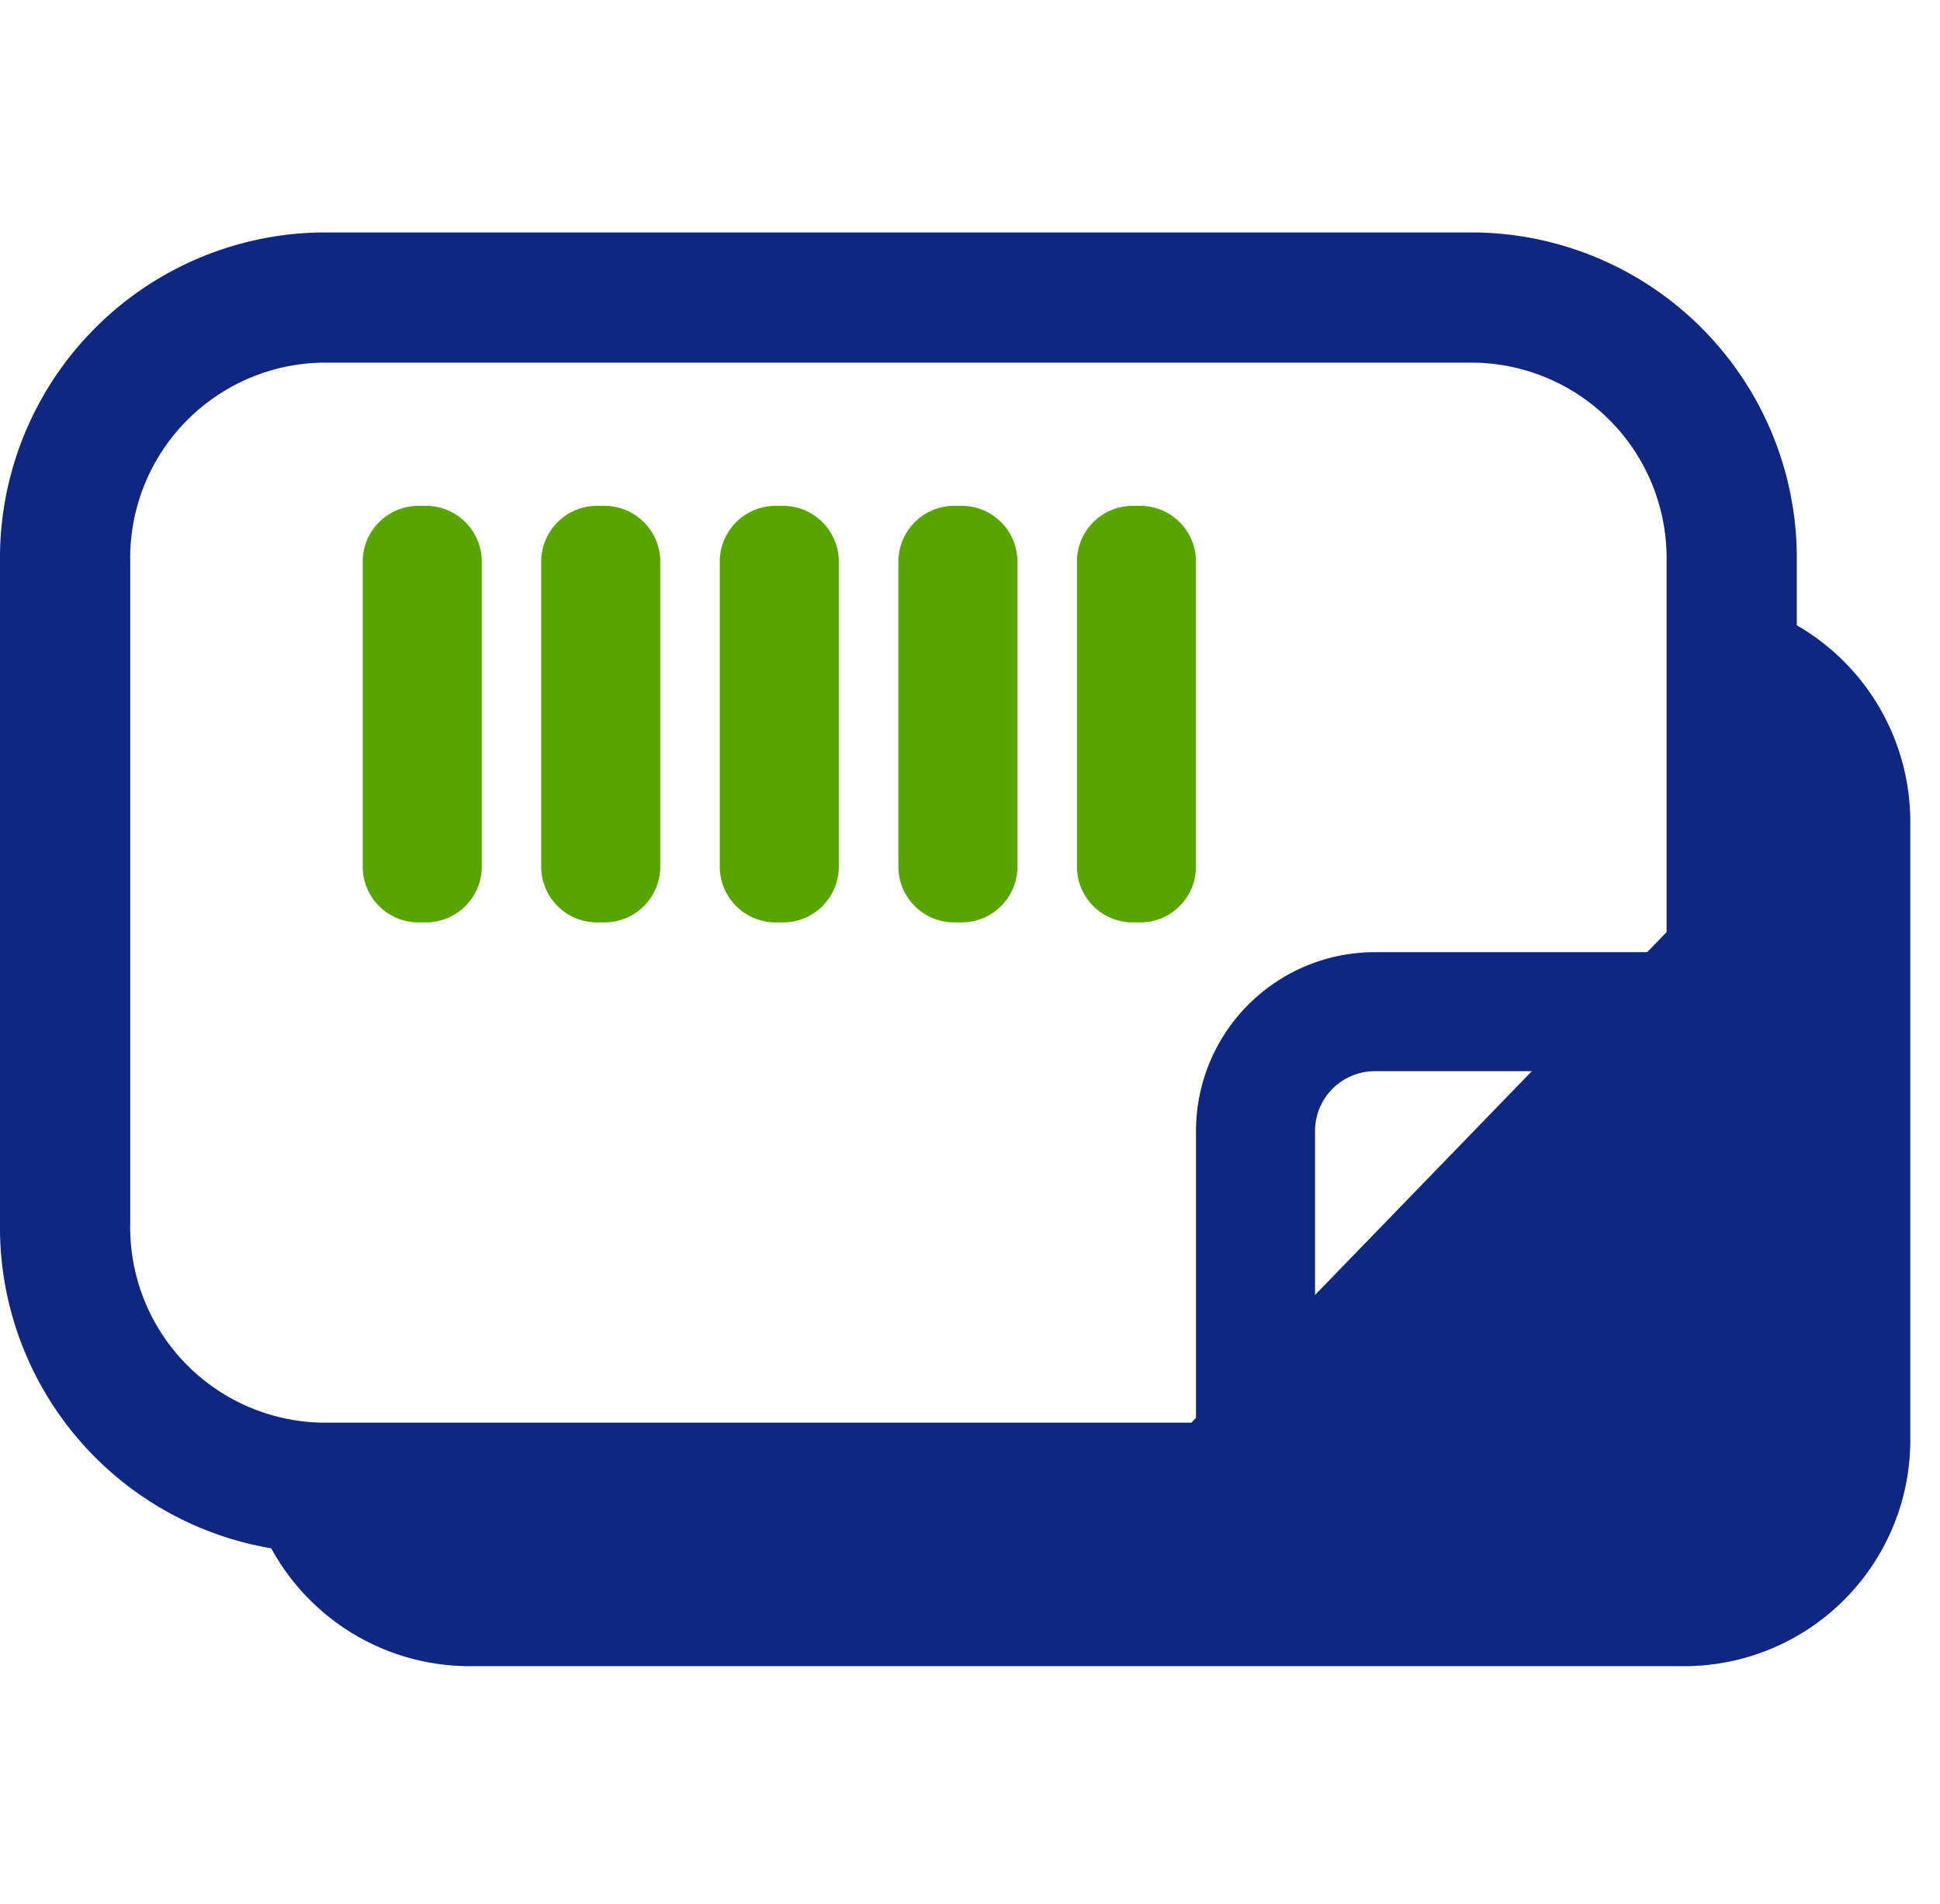 <svg xmlns="http://www.w3.org/2000/svg" width="32.594" height="32" viewBox="0 0 32.594 32">
    <path data-name="Rectangle 749" style="fill:none" d="M0 0h32v32H0z" transform="translate(.094)"/>
    <g data-name="Group 1318">
        <path data-name="Subtraction 4" d="M20855.3 20376.092h-20.41a3.8 3.8 0 0 1-3.748-3.193 4.144 4.144 0 0 0 1.262.193h15.076l8.615-8.889v-6.025a3.813 3.813 0 0 1 3 3.713v10.406a3.8 3.8 0 0 1-3.795 3.795z" transform="translate(-20827 -20348.094)" style="stroke-miterlimit:10;fill:#102781;stroke:transparent"/>
        <path data-name="Path 1955" d="M20.479 21.094H5.4a4.378 4.378 0 0 1-4.306-4.444V5.538A4.378 4.378 0 0 1 5.4 1.094h19.386a4.378 4.378 0 0 1 4.308 4.444V12.2z" style="fill:none" transform="translate(0 3.906)"/>
        <path data-name="Path 1957" d="M19.159 11.594h-.13a.937.937 0 0 1-.935-.935v-5.13a.937.937 0 0 1 .935-.935h.13a.938.938 0 0 1 .935.935v5.13a.938.938 0 0 1-.935.935" style="fill:#58a500" transform="translate(0 3.906)"/>
        <path data-name="Path 1958" d="M16.159 11.594h-.13a.938.938 0 0 1-.935-.935v-5.13a.938.938 0 0 1 .935-.935h.13a.938.938 0 0 1 .935.935v5.13a.938.938 0 0 1-.935.935" style="fill:#58a500" transform="translate(0 3.906)"/>
        <path data-name="Path 1959" d="M13.158 11.594h-.129a.938.938 0 0 1-.936-.935v-5.13a.938.938 0 0 1 .936-.935h.129a.938.938 0 0 1 .935.935v5.13a.938.938 0 0 1-.935.935" style="fill:#58a500" transform="translate(0 3.906)"/>
        <path data-name="Path 1960" d="M10.158 11.594h-.129a.938.938 0 0 1-.936-.935v-5.13a.938.938 0 0 1 .936-.935h.129a.938.938 0 0 1 .935.935v5.13a.938.938 0 0 1-.935.935" style="fill:#58a500" transform="translate(0 3.906)"/>
        <path data-name="Path 1961" d="M7.159 11.594H7.03a.938.938 0 0 1-.936-.935v-5.13a.938.938 0 0 1 .936-.935h.129a.938.938 0 0 1 .935.935v5.13a.938.938 0 0 1-.935.935" style="fill:#58a500" transform="translate(0 3.906)"/>
        <path data-name="Path 1962" d="M21.094 21.094v-6a2.006 2.006 0 0 1 2-2h6" style="stroke-width:2px;stroke:#102781;stroke-miterlimit:10;fill:none" transform="translate(0 3.906)"/>
        <path data-name="Path 1963" d="M20.479 21.094H5.4a4.378 4.378 0 0 1-4.306-4.444V5.538A4.378 4.378 0 0 1 5.4 1.094h19.386a4.378 4.378 0 0 1 4.308 4.444V12.2z" style="stroke-width:2.188px;stroke:#102781;stroke-miterlimit:10;fill:none" transform="translate(0 3.906)"/>
    </g>
</svg>
